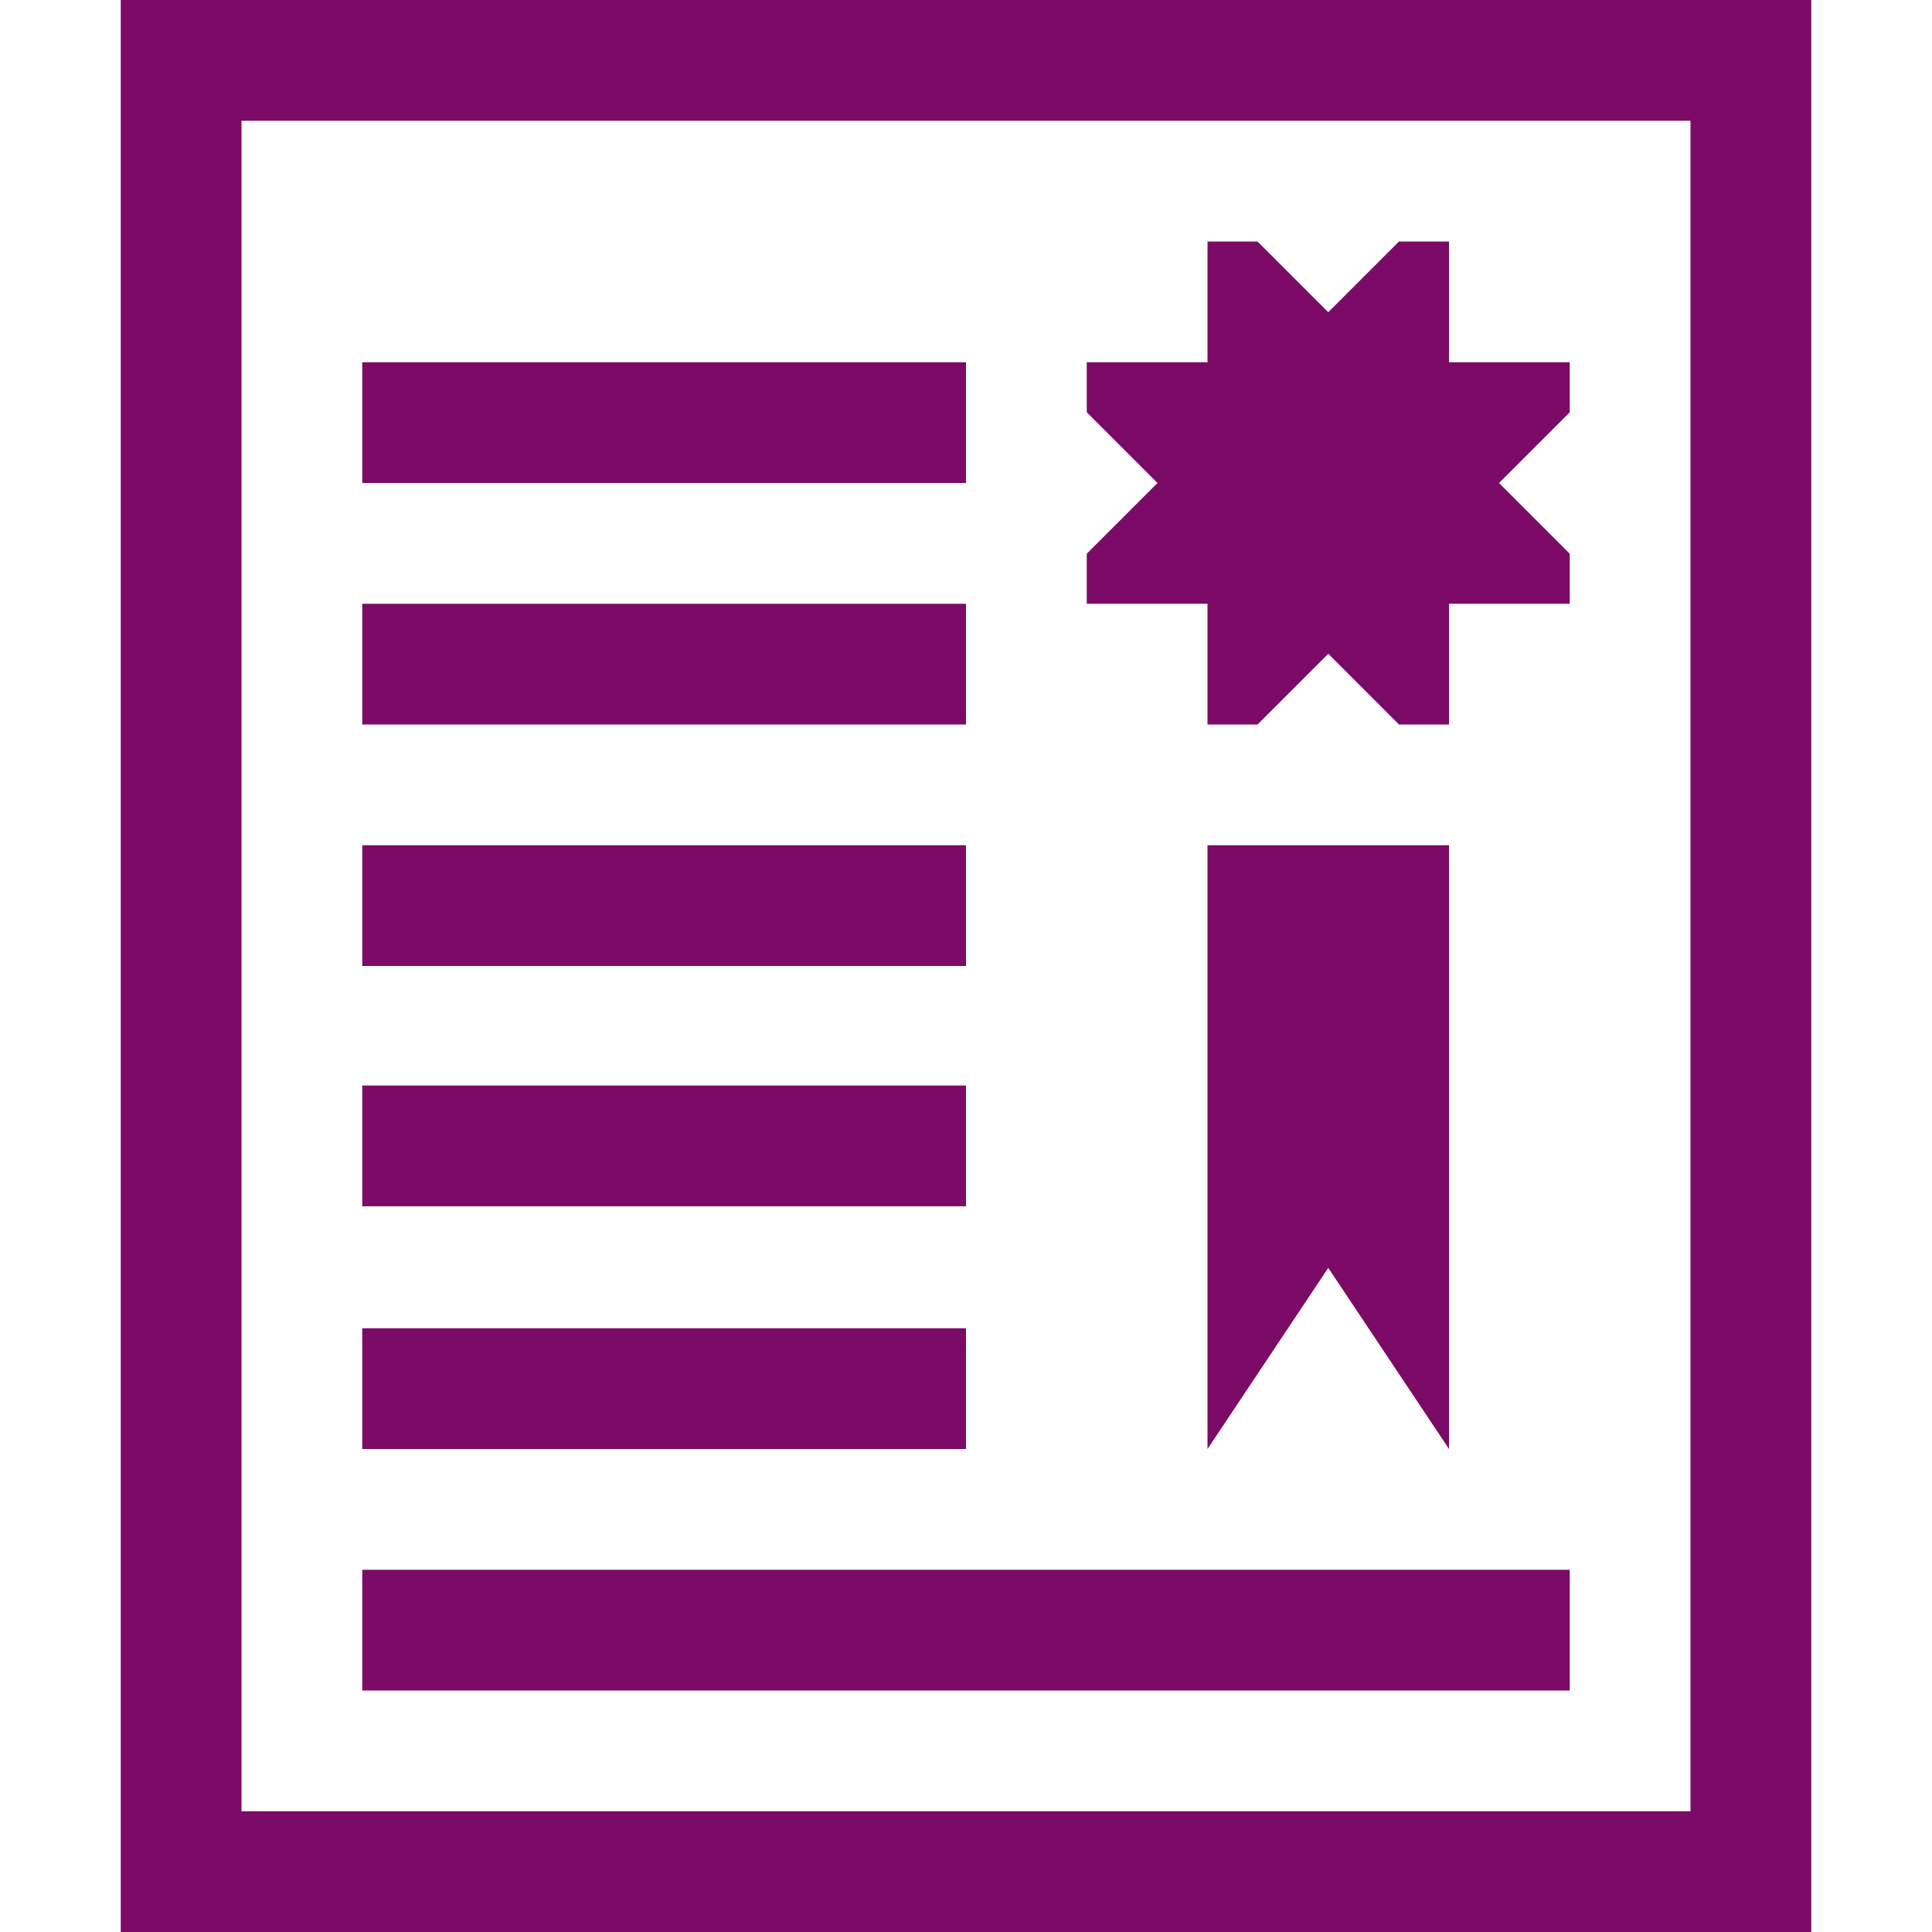 <?xml version="1.0" encoding="utf-8"?>
<!-- Generated by IcoMoon.io -->
<!DOCTYPE svg PUBLIC "-//W3C//DTD SVG 1.1//EN" "http://www.w3.org/Graphics/SVG/1.1/DTD/svg11.dtd">
<svg version="1.1" xmlns="http://www.w3.org/2000/svg" xmlns:xlink="http://www.w3.org/1999/xlink" width="64" height="64" viewBox="0 0 64 64">
	<path d="M4 0v64h56v-64h-56zM56 60h-48v-56h48v56zM12 12h20v4h-20zM12 20h20v4h-20zM12 28h20v4h-20zM12 35.96h20v4h-20zM12 44h20v4h-20zM12 52h40v4h-40zM48 28v20l-4-6-4 6v-20zM52 13.657l-2.343 2.343 2.343 2.343v1.657h-4v4h-1.657l-2.343-2.343-2.343 2.343h-1.657v-4h-4v-1.657l2.343-2.343-2.343-2.343v-1.657h4v-4h1.657l2.343 2.343 2.343-2.343h1.657v4h4z" fill="#7b0b66" />
</svg>
